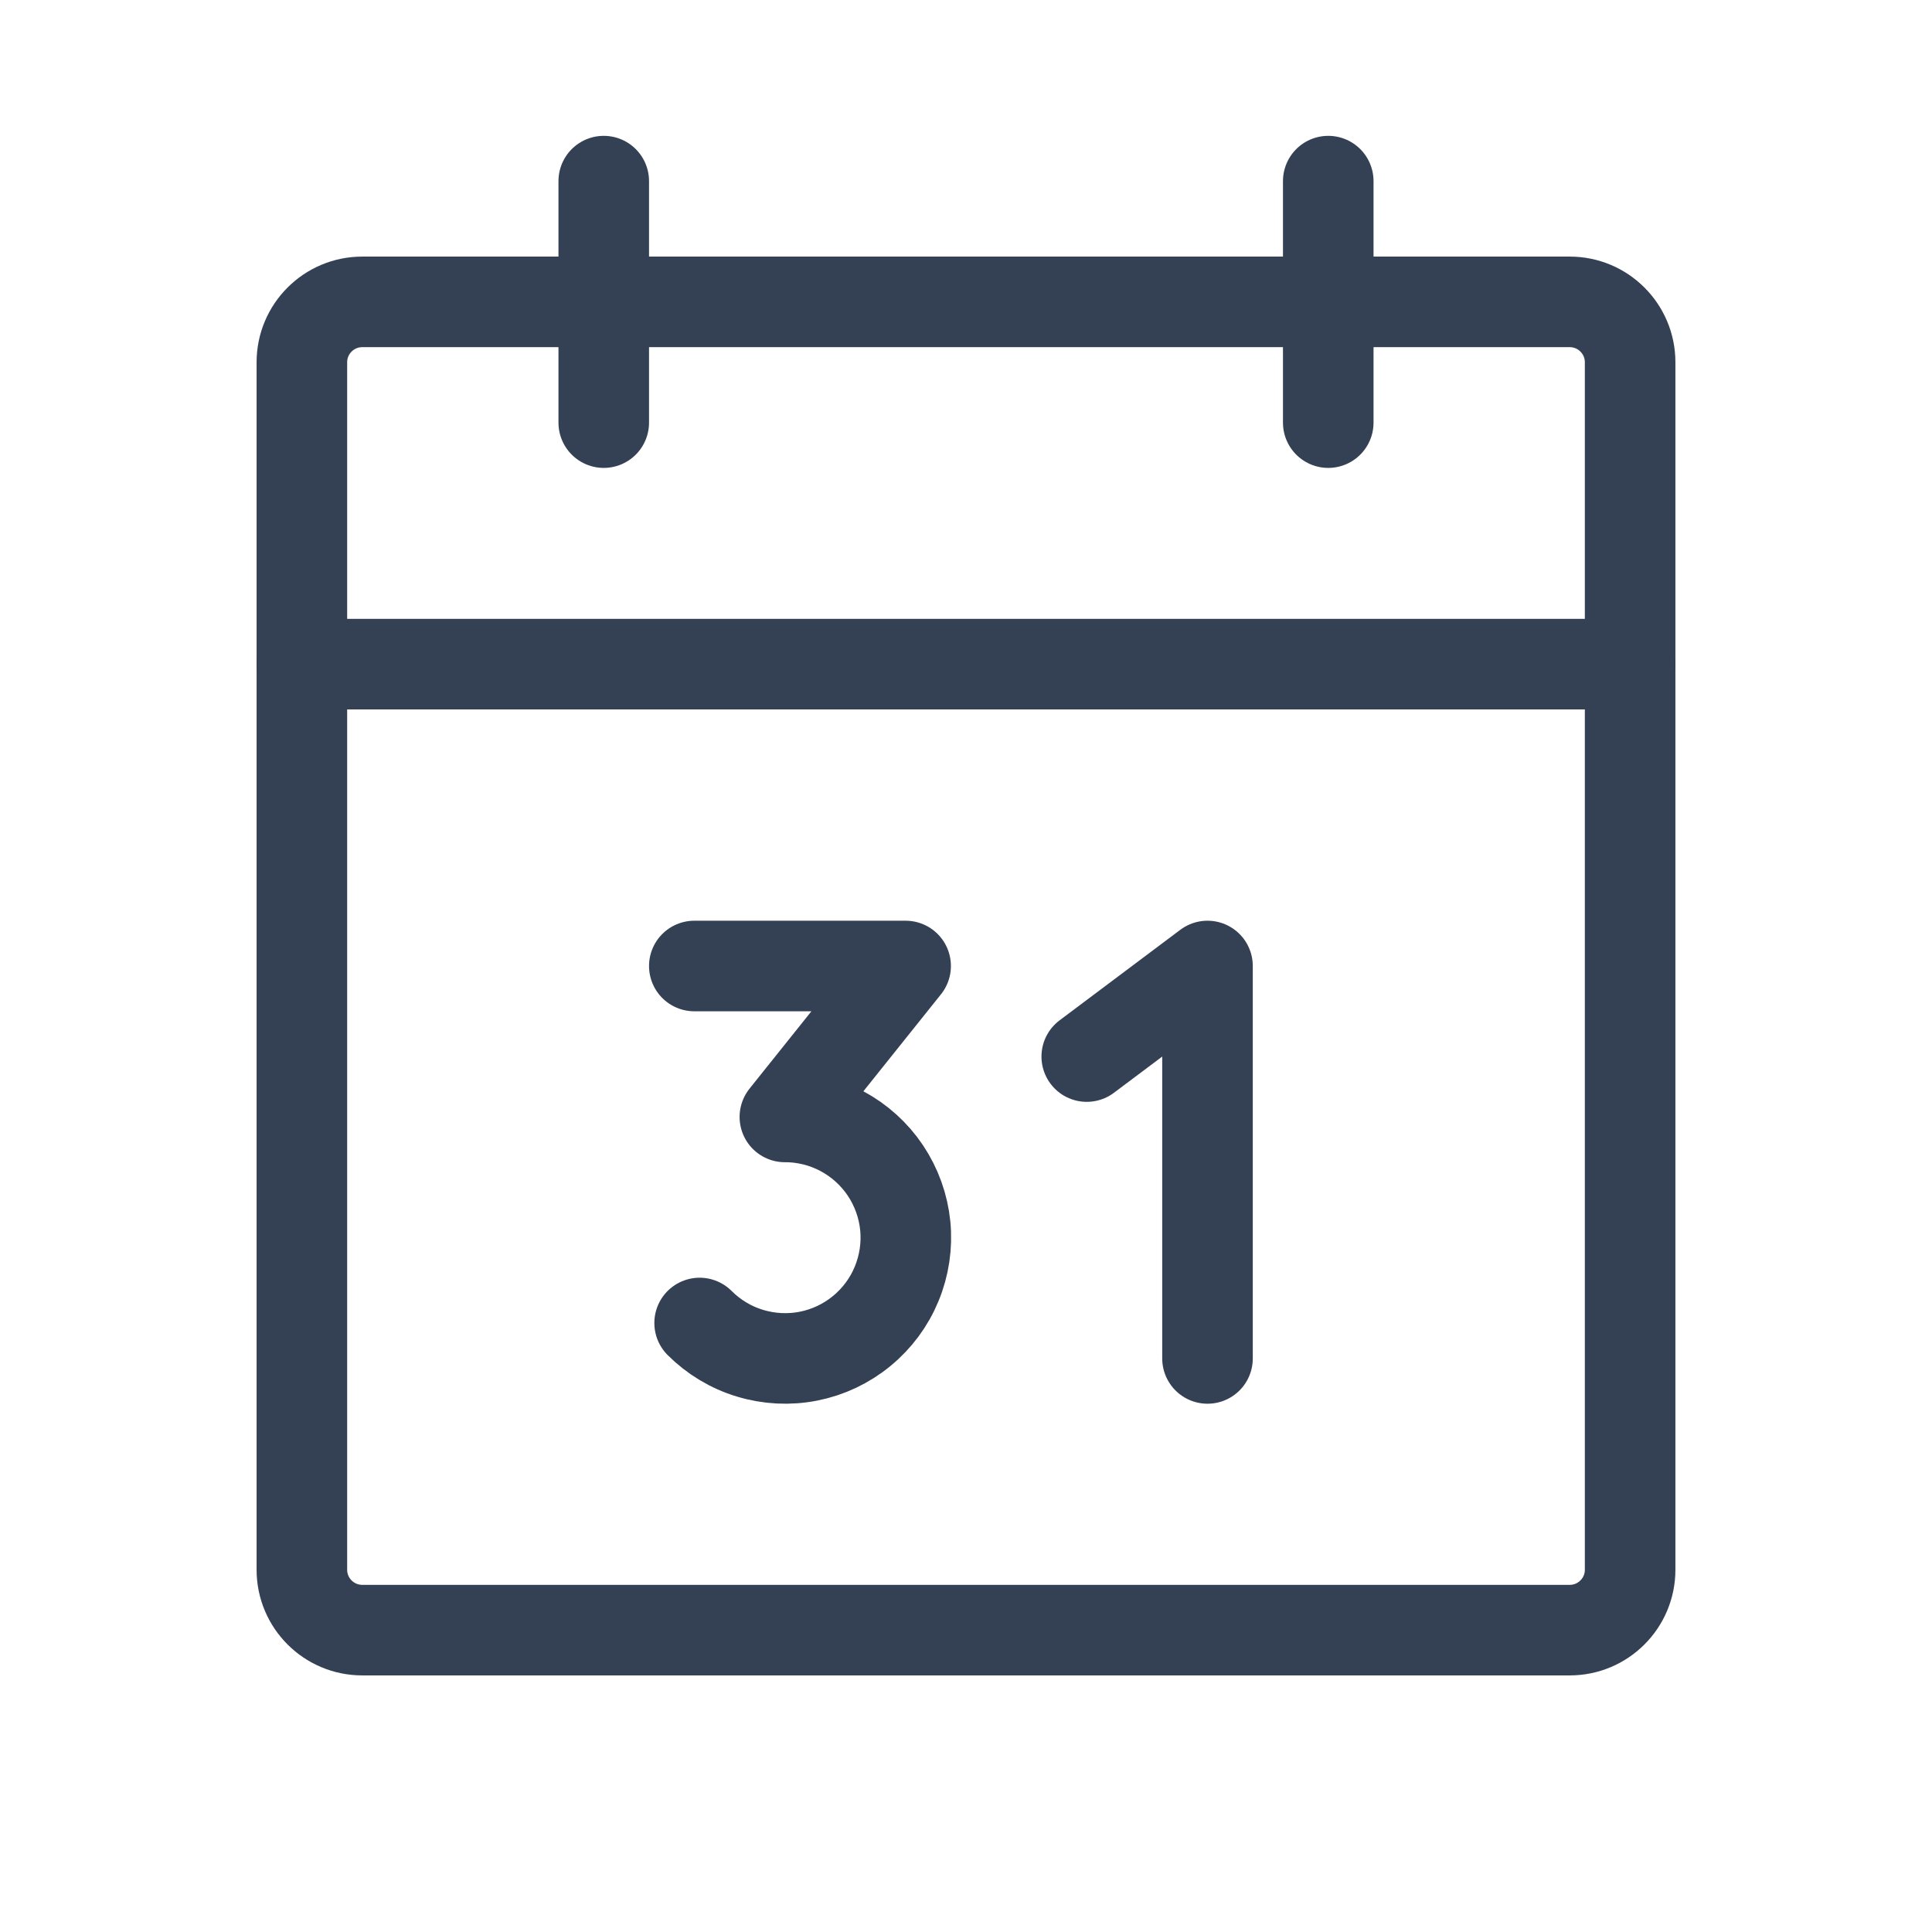 <svg width="32" height="32" viewBox="0 0 32 32" fill="none" xmlns="http://www.w3.org/2000/svg">
<path d="M26 5H6C5.448 5 5 5.448 5 6V26C5 26.552 5.448 27 6 27H26C26.552 27 27 26.552 27 26V6C27 5.448 26.552 5 26 5Z" stroke="#344054" stroke-width="1.5" stroke-linecap="round" stroke-linejoin="round"/>
<path d="M22 3V7" stroke="#344054" stroke-width="1.5" stroke-linecap="round" stroke-linejoin="round"/>
<path d="M10 3V7" stroke="#344054" stroke-width="1.5" stroke-linecap="round" stroke-linejoin="round"/>
<path d="M5 11H27" stroke="#344054" stroke-width="1.5" stroke-linecap="round" stroke-linejoin="round"/>
<path d="M11.5 16H15L13 18.5C13.329 18.499 13.653 18.58 13.944 18.735C14.234 18.89 14.482 19.114 14.665 19.387C14.848 19.661 14.961 19.975 14.994 20.303C15.026 20.63 14.977 20.961 14.851 21.265C14.726 21.569 14.527 21.837 14.272 22.046C14.018 22.255 13.716 22.398 13.393 22.462C13.07 22.526 12.736 22.509 12.421 22.413C12.106 22.318 11.82 22.145 11.588 21.913" stroke="#344054" stroke-width="1.5" stroke-linecap="round" stroke-linejoin="round"/>
<path d="M18 17.5L20 16V22.5" stroke="#344054" stroke-width="1.5" stroke-linecap="round" stroke-linejoin="round"/>
</svg>
